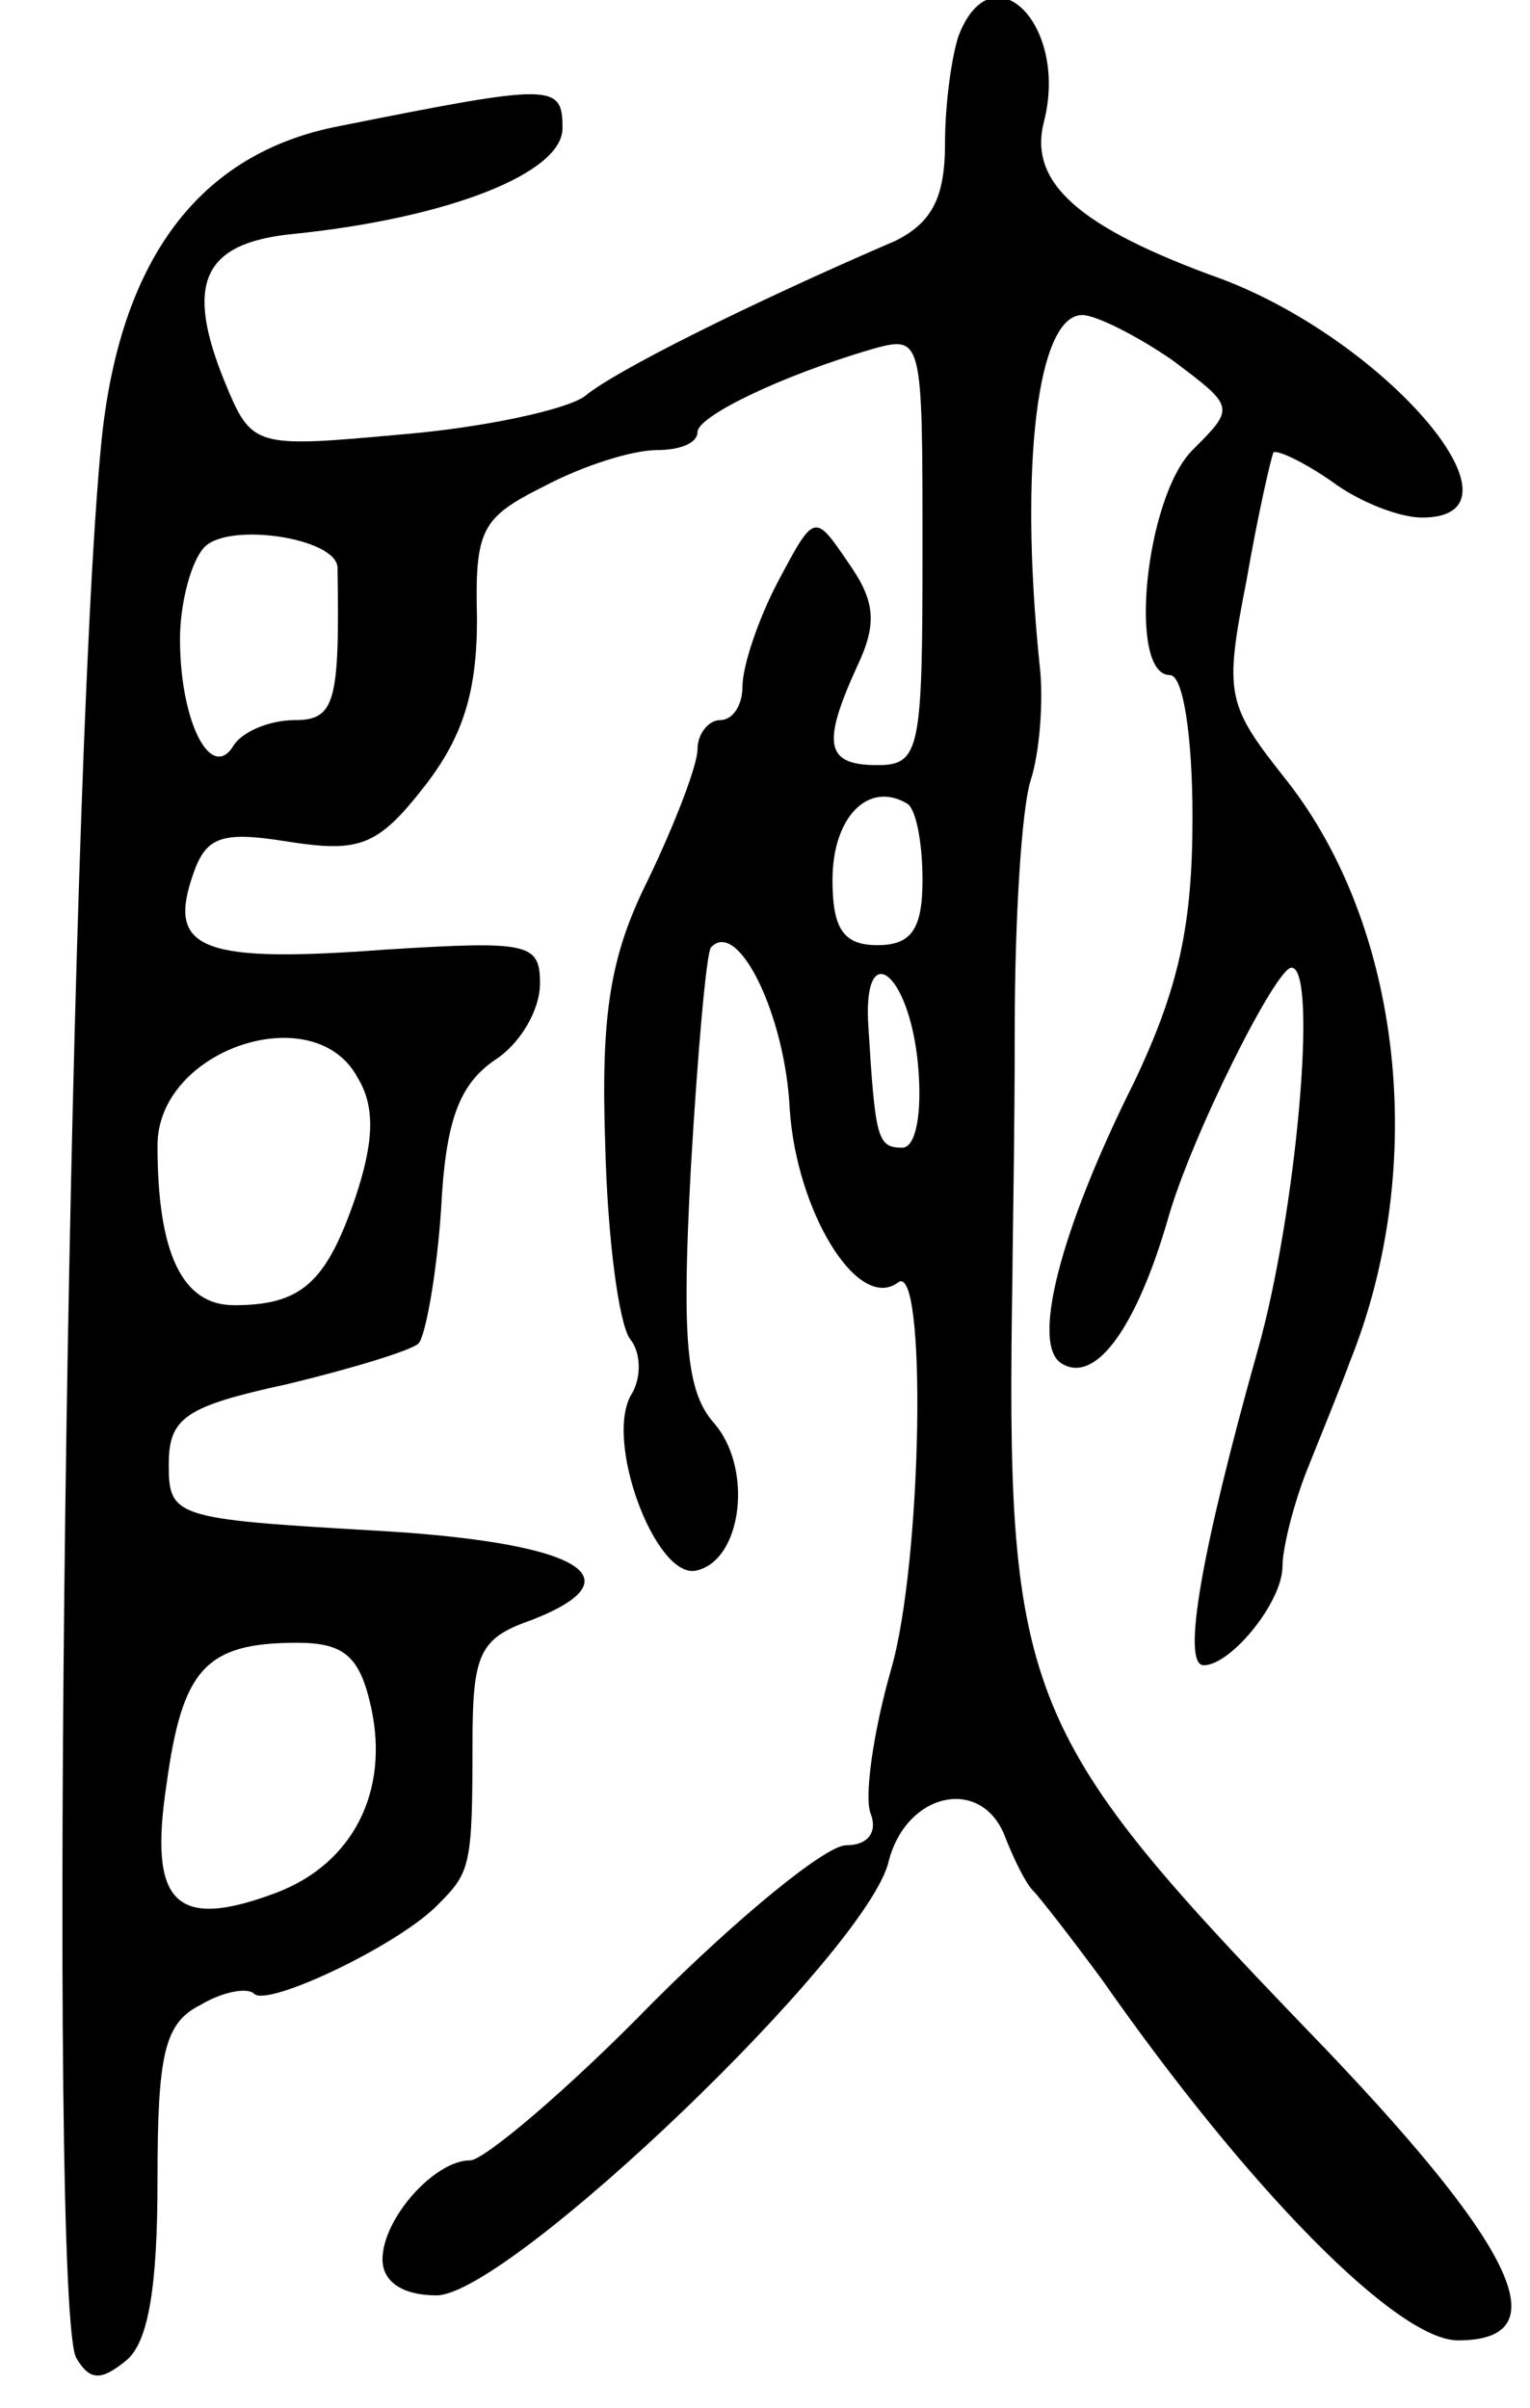 <svg version="1.0" xmlns="http://www.w3.org/2000/svg"
 width="68pt" height="107pt" viewBox="0 0 68 107"
 preserveAspectRatio="xMidYMid meet">
<g transform="translate(0,107) scale(0.1,-0.1)"
fill="#000000" stroke="none">
<path d="M426 1054 c-3 -9 -6 -30 -6 -48 0 -24 -6 -35 -22 -43 -65 -28 -125
-58 -138 -69 -8 -6 -45 -14 -81 -17 -66 -6 -67 -6 -79 23 -18 44 -10 62 30 66
69 7 120 27 120 47 0 20 -4 20 -99 1 -63 -12 -98 -60 -106 -141 -15 -154 -24
-831 -11 -851 6 -10 11 -10 22 -1 10 8 14 33 14 80 0 56 3 70 19 78 10 6 21 8
24 5 6 -6 65 22 82 40 14 14 15 17 15 71 0 40 3 47 26 55 49 19 21 35 -72 40
-86 5 -89 6 -89 29 0 21 7 26 53 36 29 7 55 15 58 18 3 3 8 30 10 59 2 40 8
56 24 67 11 7 20 22 20 34 0 18 -5 19 -69 15 -80 -6 -96 0 -86 31 6 19 12 22
43 17 32 -5 40 -2 61 25 17 22 23 42 23 74 -1 40 2 45 30 59 17 9 39 16 50 16
10 0 18 3 18 8 0 7 37 25 78 37 22 6 22 5 22 -89 0 -89 -1 -96 -20 -96 -23 0
-25 9 -9 44 9 19 8 29 -4 46 -15 22 -15 22 -31 -8 -9 -17 -16 -38 -16 -47 0
-8 -4 -15 -10 -15 -5 0 -10 -6 -10 -13 0 -7 -10 -33 -22 -58 -17 -34 -21 -60
-19 -118 1 -41 6 -79 11 -86 5 -6 5 -17 1 -24 -13 -20 10 -82 28 -79 21 4 26
46 8 66 -12 14 -14 37 -10 112 3 52 7 97 9 99 12 13 33 -30 35 -72 3 -45 30
-90 48 -77 13 11 11 -124 -3 -172 -8 -28 -12 -57 -9 -64 3 -8 -1 -14 -11 -14
-9 0 -48 -32 -86 -70 -38 -39 -75 -70 -81 -70 -16 0 -39 -26 -39 -44 0 -10 9
-16 24 -16 32 0 192 153 201 193 8 31 42 38 52 10 4 -10 9 -20 12 -23 3 -3 17
-21 31 -40 65 -93 131 -160 158 -160 46 0 26 42 -68 139 -127 132 -133 149
-130 336 0 11 1 59 1 108 0 48 3 97 7 110 4 12 6 36 4 52 -9 88 -1 155 19 155
6 0 24 -9 40 -20 28 -21 28 -21 9 -40 -21 -21 -29 -100 -10 -100 6 0 10 -28
10 -63 0 -48 -6 -76 -26 -118 -33 -66 -46 -117 -32 -125 15 -9 33 16 47 64 10
36 48 112 55 112 12 0 2 -110 -15 -170 -25 -89 -34 -140 -24 -140 12 0 35 28
35 44 0 8 5 28 11 43 6 15 15 37 19 48 35 87 23 193 -28 258 -27 34 -28 38
-18 89 5 29 11 55 12 57 2 1 13 -4 26 -13 12 -9 30 -16 40 -16 51 0 -15 78
-89 106 -64 23 -86 43 -79 70 11 43 -23 77 -38 38z m-276 -236 c1 -60 -1 -68
-19 -68 -11 0 -23 -5 -27 -11 -10 -17 -24 10 -24 47 0 16 5 35 11 41 11 11 58
4 59 -9z m260 -139 c0 -22 -5 -29 -20 -29 -15 0 -20 7 -20 29 0 28 16 44 33
34 4 -2 7 -17 7 -34z m-2 -82 c2 -22 -1 -37 -7 -37 -11 0 -12 4 -15 53 -3 41
18 26 22 -16z m-249 -6 c8 -13 7 -29 -1 -53 -13 -38 -24 -48 -54 -48 -23 0
-34 23 -34 71 0 43 70 66 89 30z m6 -280 c8 -37 -8 -69 -42 -82 -45 -17 -57
-5 -49 48 7 51 17 63 58 63 21 0 28 -6 33 -29z"/>
</g>
</svg>
